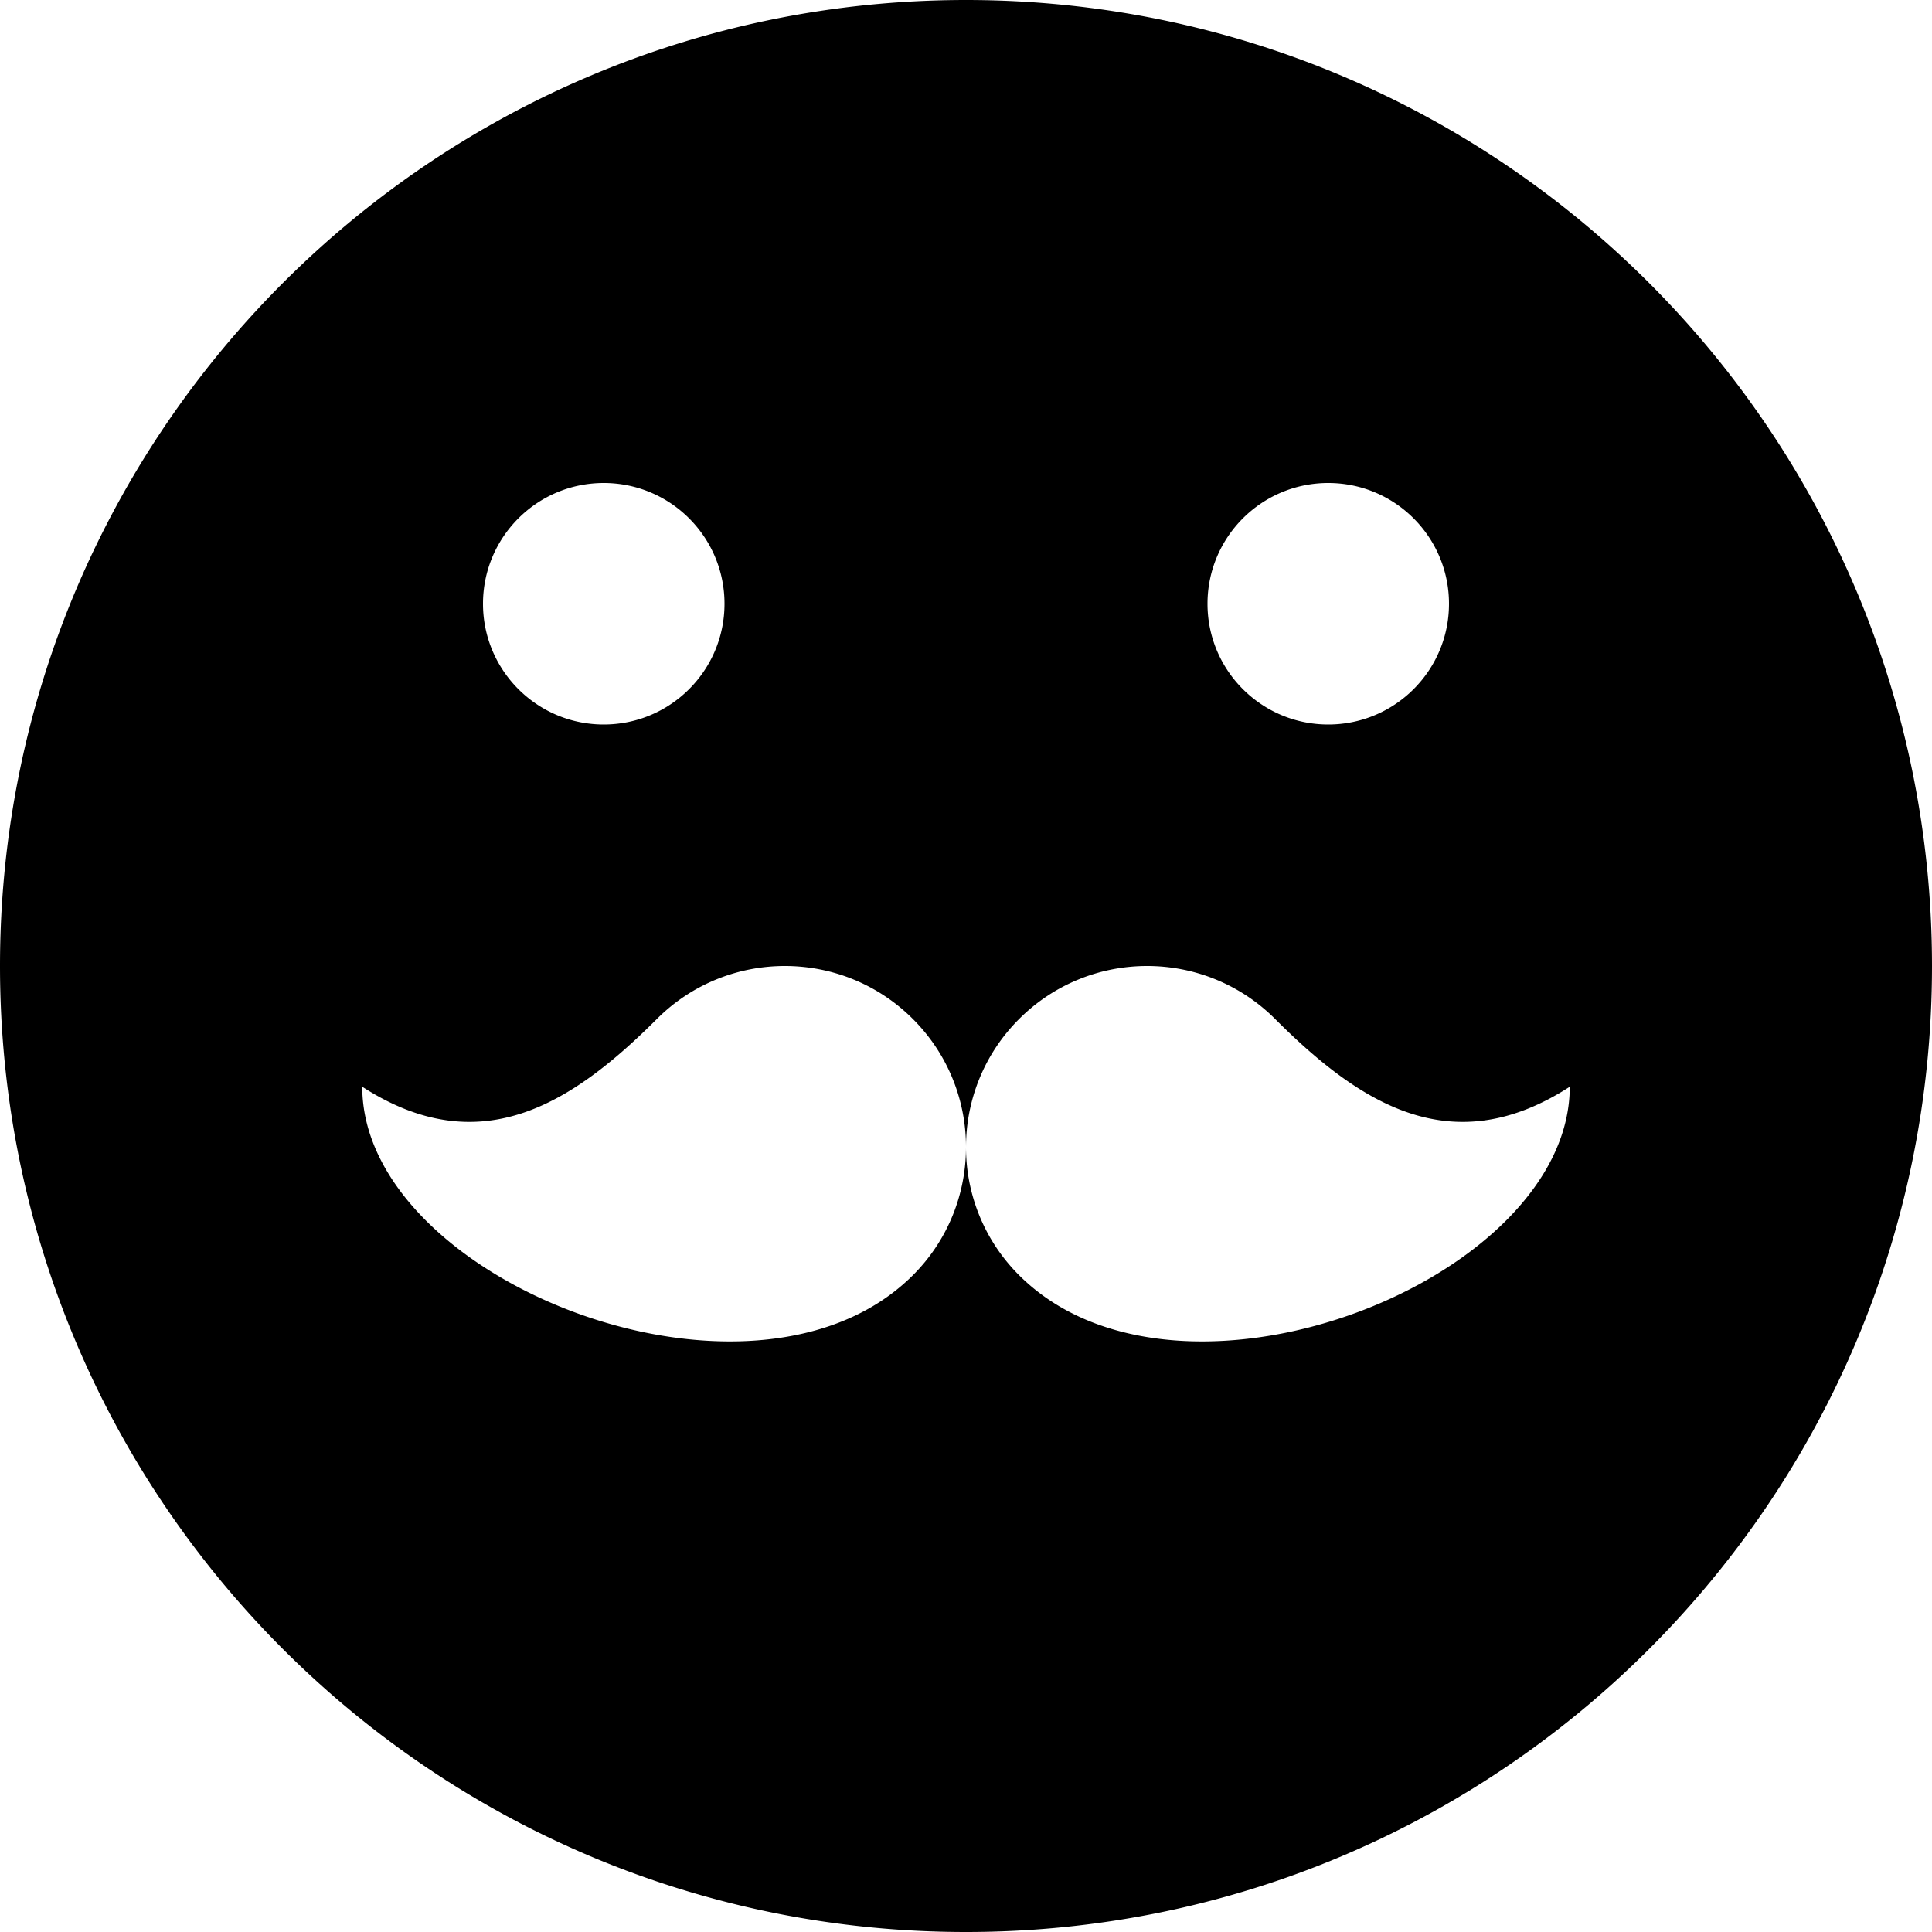 <svg xmlns="http://www.w3.org/2000/svg" width="1024" height="1024" viewBox="0 0 1024 1024"><path d="M512 0C229.23 0 0 229.23 0 512s229.23 512 512 512 512-229.23 512-512S794.77 0 512 0zm192 256c35.346 0 64 28.654 64 64s-28.654 64-64 64-64-28.654-64-64 28.654-64 64-64zm-384 0c35.346 0 64 28.654 64 64s-28.654 64-64 64-64-28.654-64-64 28.654-64 64-64zm223.8 423.376a97.332 97.332 0 0 1-3.684-3.492c-18.74-18.74-28.112-43.3-28.118-67.864-.004 24.562-9.376 49.124-28.118 67.864a95.757 95.757 0 0 1-3.684 3.492C393.672 757.888 192 677.534 192 576c62 40 110.45 9.786 156.118-35.882 37.49-37.49 98.276-37.49 135.766 0 18.74 18.74 28.112 43.3 28.118 67.864.004-24.562 9.376-49.124 28.118-67.864 37.49-37.49 98.276-37.49 135.766 0C721.55 585.786 770 616 832 576c0 101.534-201.672 181.888-288.2 103.376z"/></svg>
